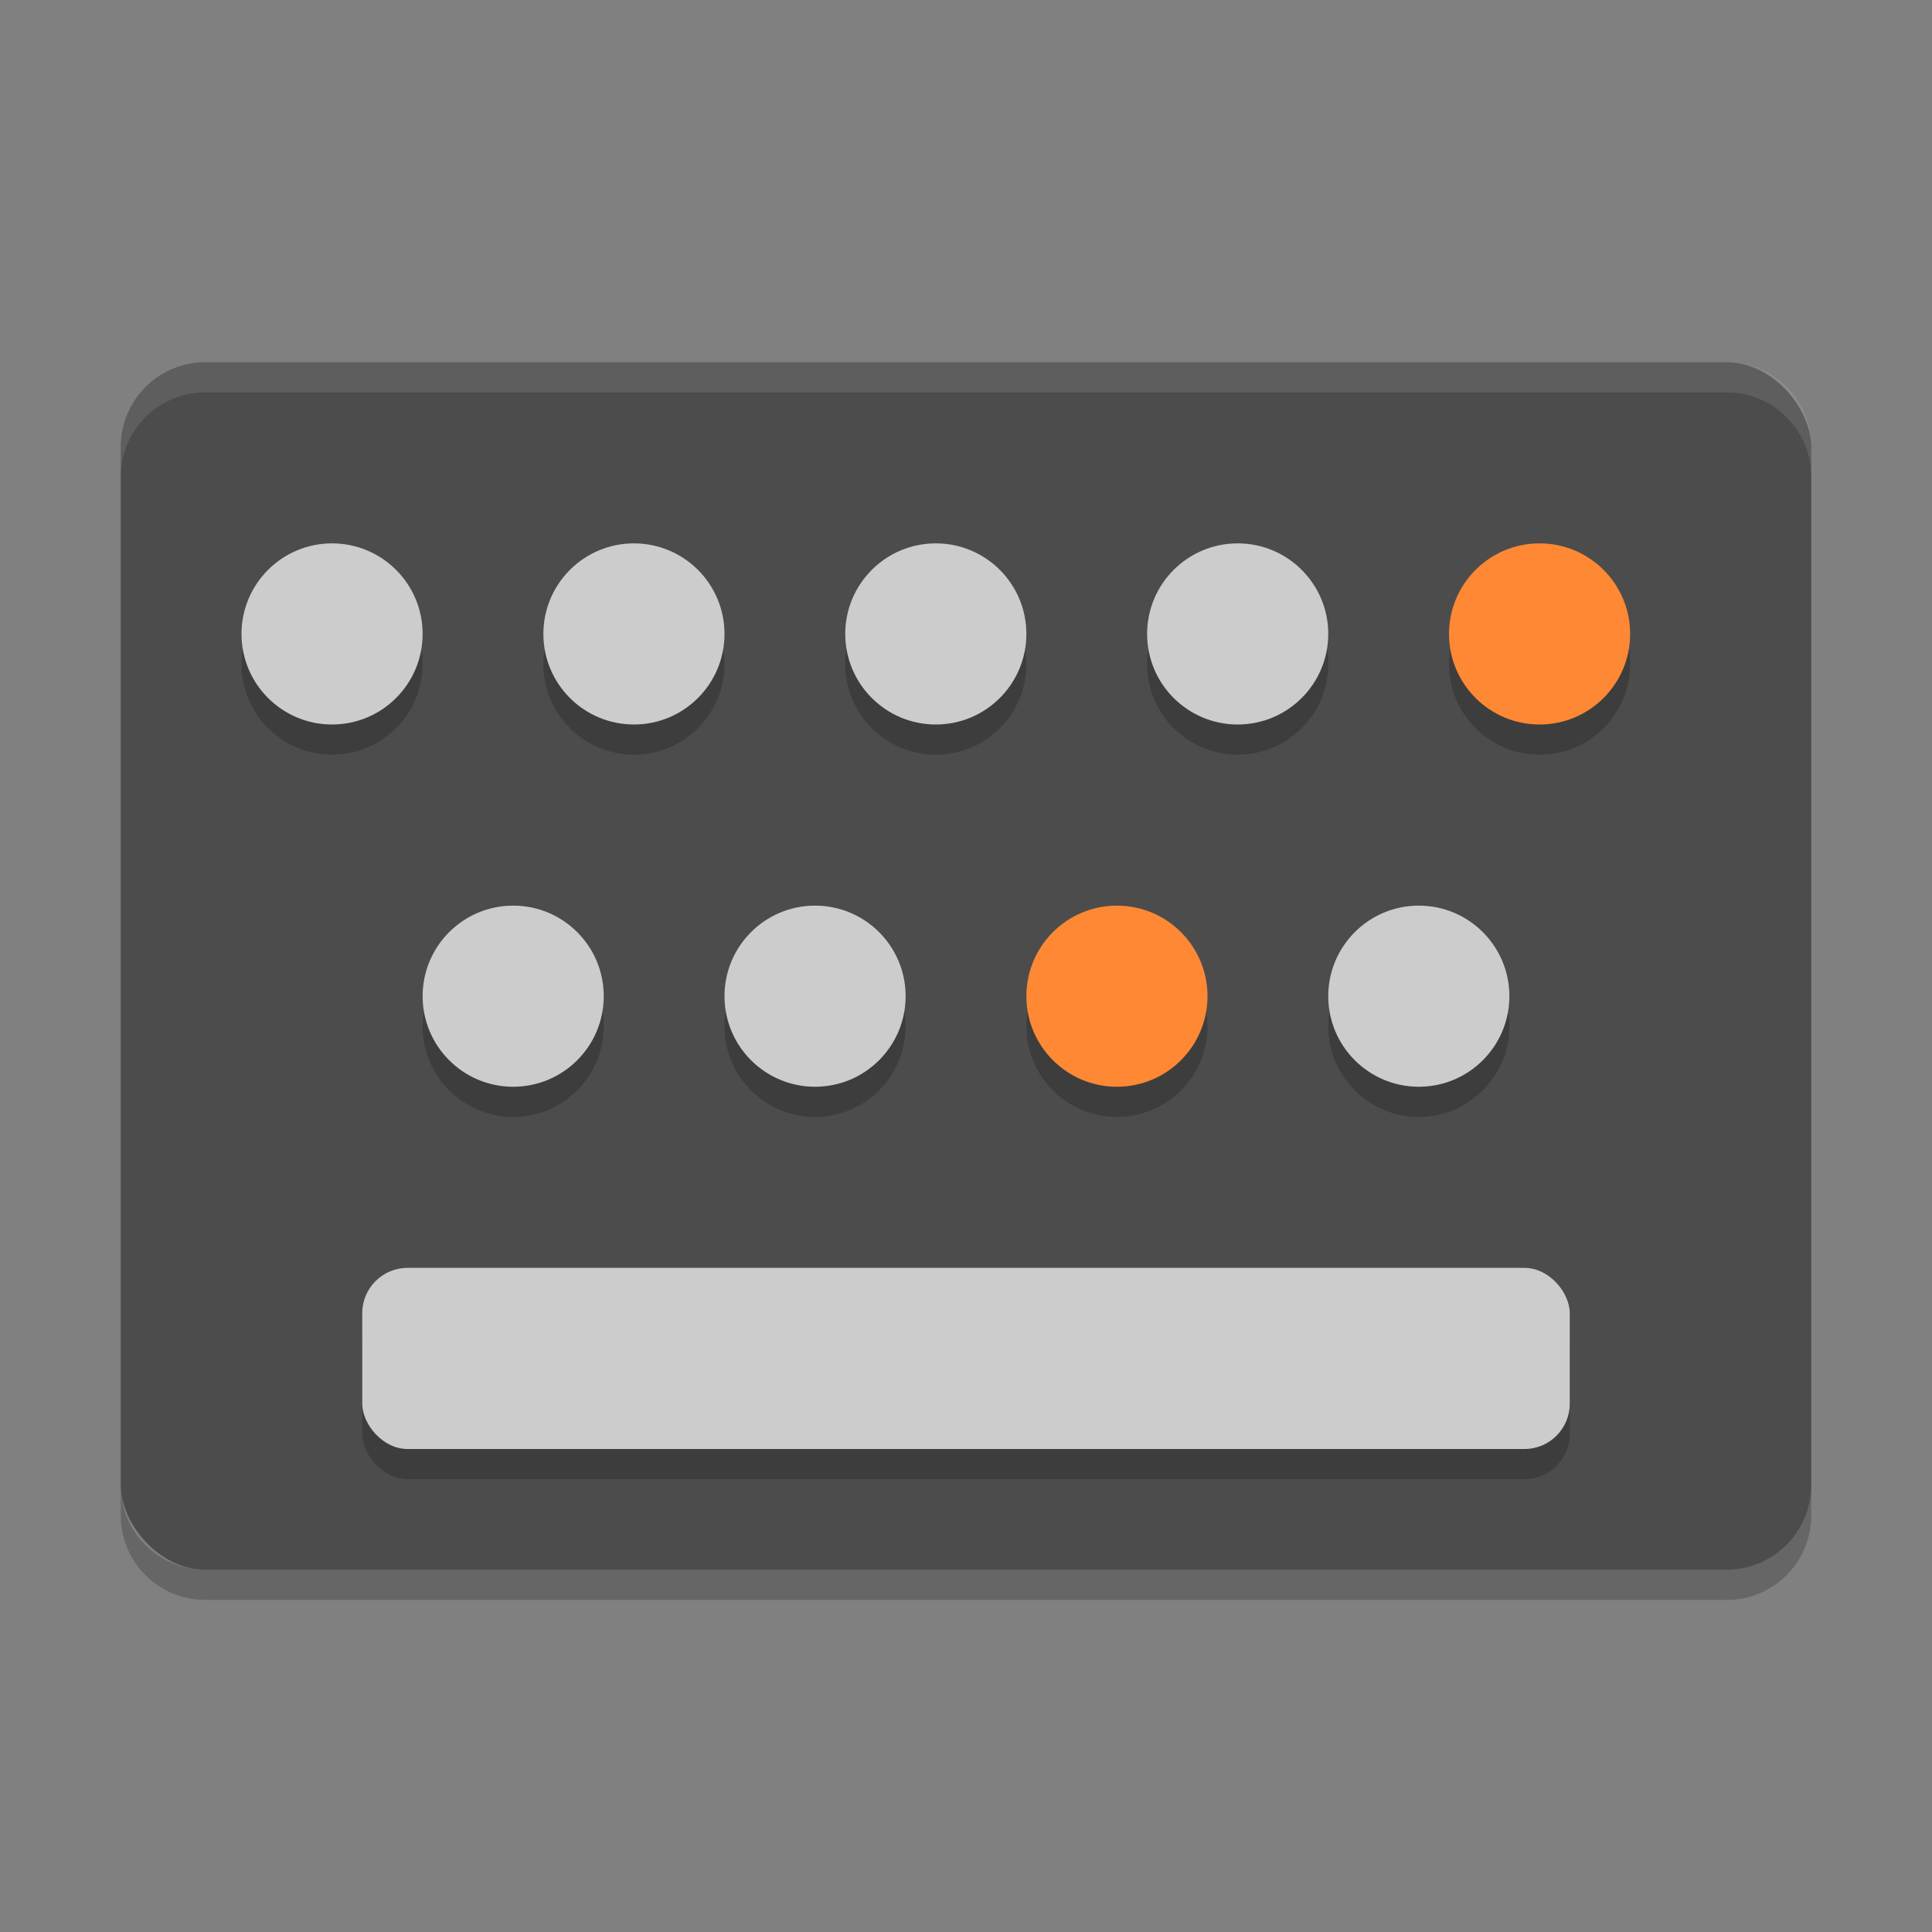 <?xml version="1.0" encoding="UTF-8" standalone="no"?>
<svg xmlns="http://www.w3.org/2000/svg" height="64" width="64" version="1">
 <rect width="100%" height="100%" fill="#808080" stroke="none"/>
 <rect style="fill:#4c4c4c" rx="2.8" ry="2.8" height="40" width="56" y="12" x="4"/>
 <circle cx="11" style="opacity:.2" r="3" cy="22"/>
 <circle cx="21" style="opacity:.2" r="3" cy="22"/>
 <circle cx="31" style="opacity:.2" r="3" cy="22"/>
 <circle cx="41" style="opacity:.2" r="3" cy="22"/>
 <circle cx="51" style="opacity:.2" r="3" cy="22"/>
 <circle cx="17" style="opacity:.2" r="3" cy="34"/>
 <circle cx="27" style="opacity:.2" r="3" cy="34"/>
 <circle cx="37" style="opacity:.2" r="3" cy="34"/>
 <circle cx="47" style="opacity:.2" r="3" cy="34"/>
 <rect style="opacity:.2" rx="1.5" ry="1.5" height="6" width="40" y="43" x="12"/>
 <circle cx="11" style="fill:#cccccc" r="3" cy="21"/>
 <circle cx="21" style="fill:#cccccc" r="3" cy="21"/>
 <circle cx="31" style="fill:#cccccc" r="3" cy="21"/>
 <circle cx="41" style="fill:#cccccc" r="3" cy="21"/>
 <circle cx="51" style="fill:#ff8834" r="3" cy="21"/>
 <circle cx="17" style="fill:#cccccc" r="3" cy="33"/>
 <circle cx="27" style="fill:#cccccc" r="3" cy="33"/>
 <circle cx="37" style="fill:#ff8834" r="3" cy="33"/>
 <circle cx="47" style="fill:#cccccc" r="3" cy="33"/>
 <rect style="fill:#cccccc" rx="1.5" ry="1.5" height="6" width="40" y="42" x="12"/>
 <path style="opacity:.1;fill:#ffffff" d="m6.801 12c-1.551 0-2.801 1.25-2.801 2.801v1c0-1.551 1.25-2.801 2.801-2.801h50.398c1.551 0 2.801 1.25 2.801 2.801v-1c0-1.551-1.25-2.801-2.801-2.801h-50.398z"/>
 <path style="opacity:.2" d="m4 49.199v1c0 1.551 1.25 2.801 2.801 2.801h50.398c1.551 0 2.801-1.25 2.801-2.801v-1c0 1.551-1.25 2.801-2.801 2.801h-50.398c-1.551 0-2.801-1.25-2.801-2.801z"/>
</svg>
